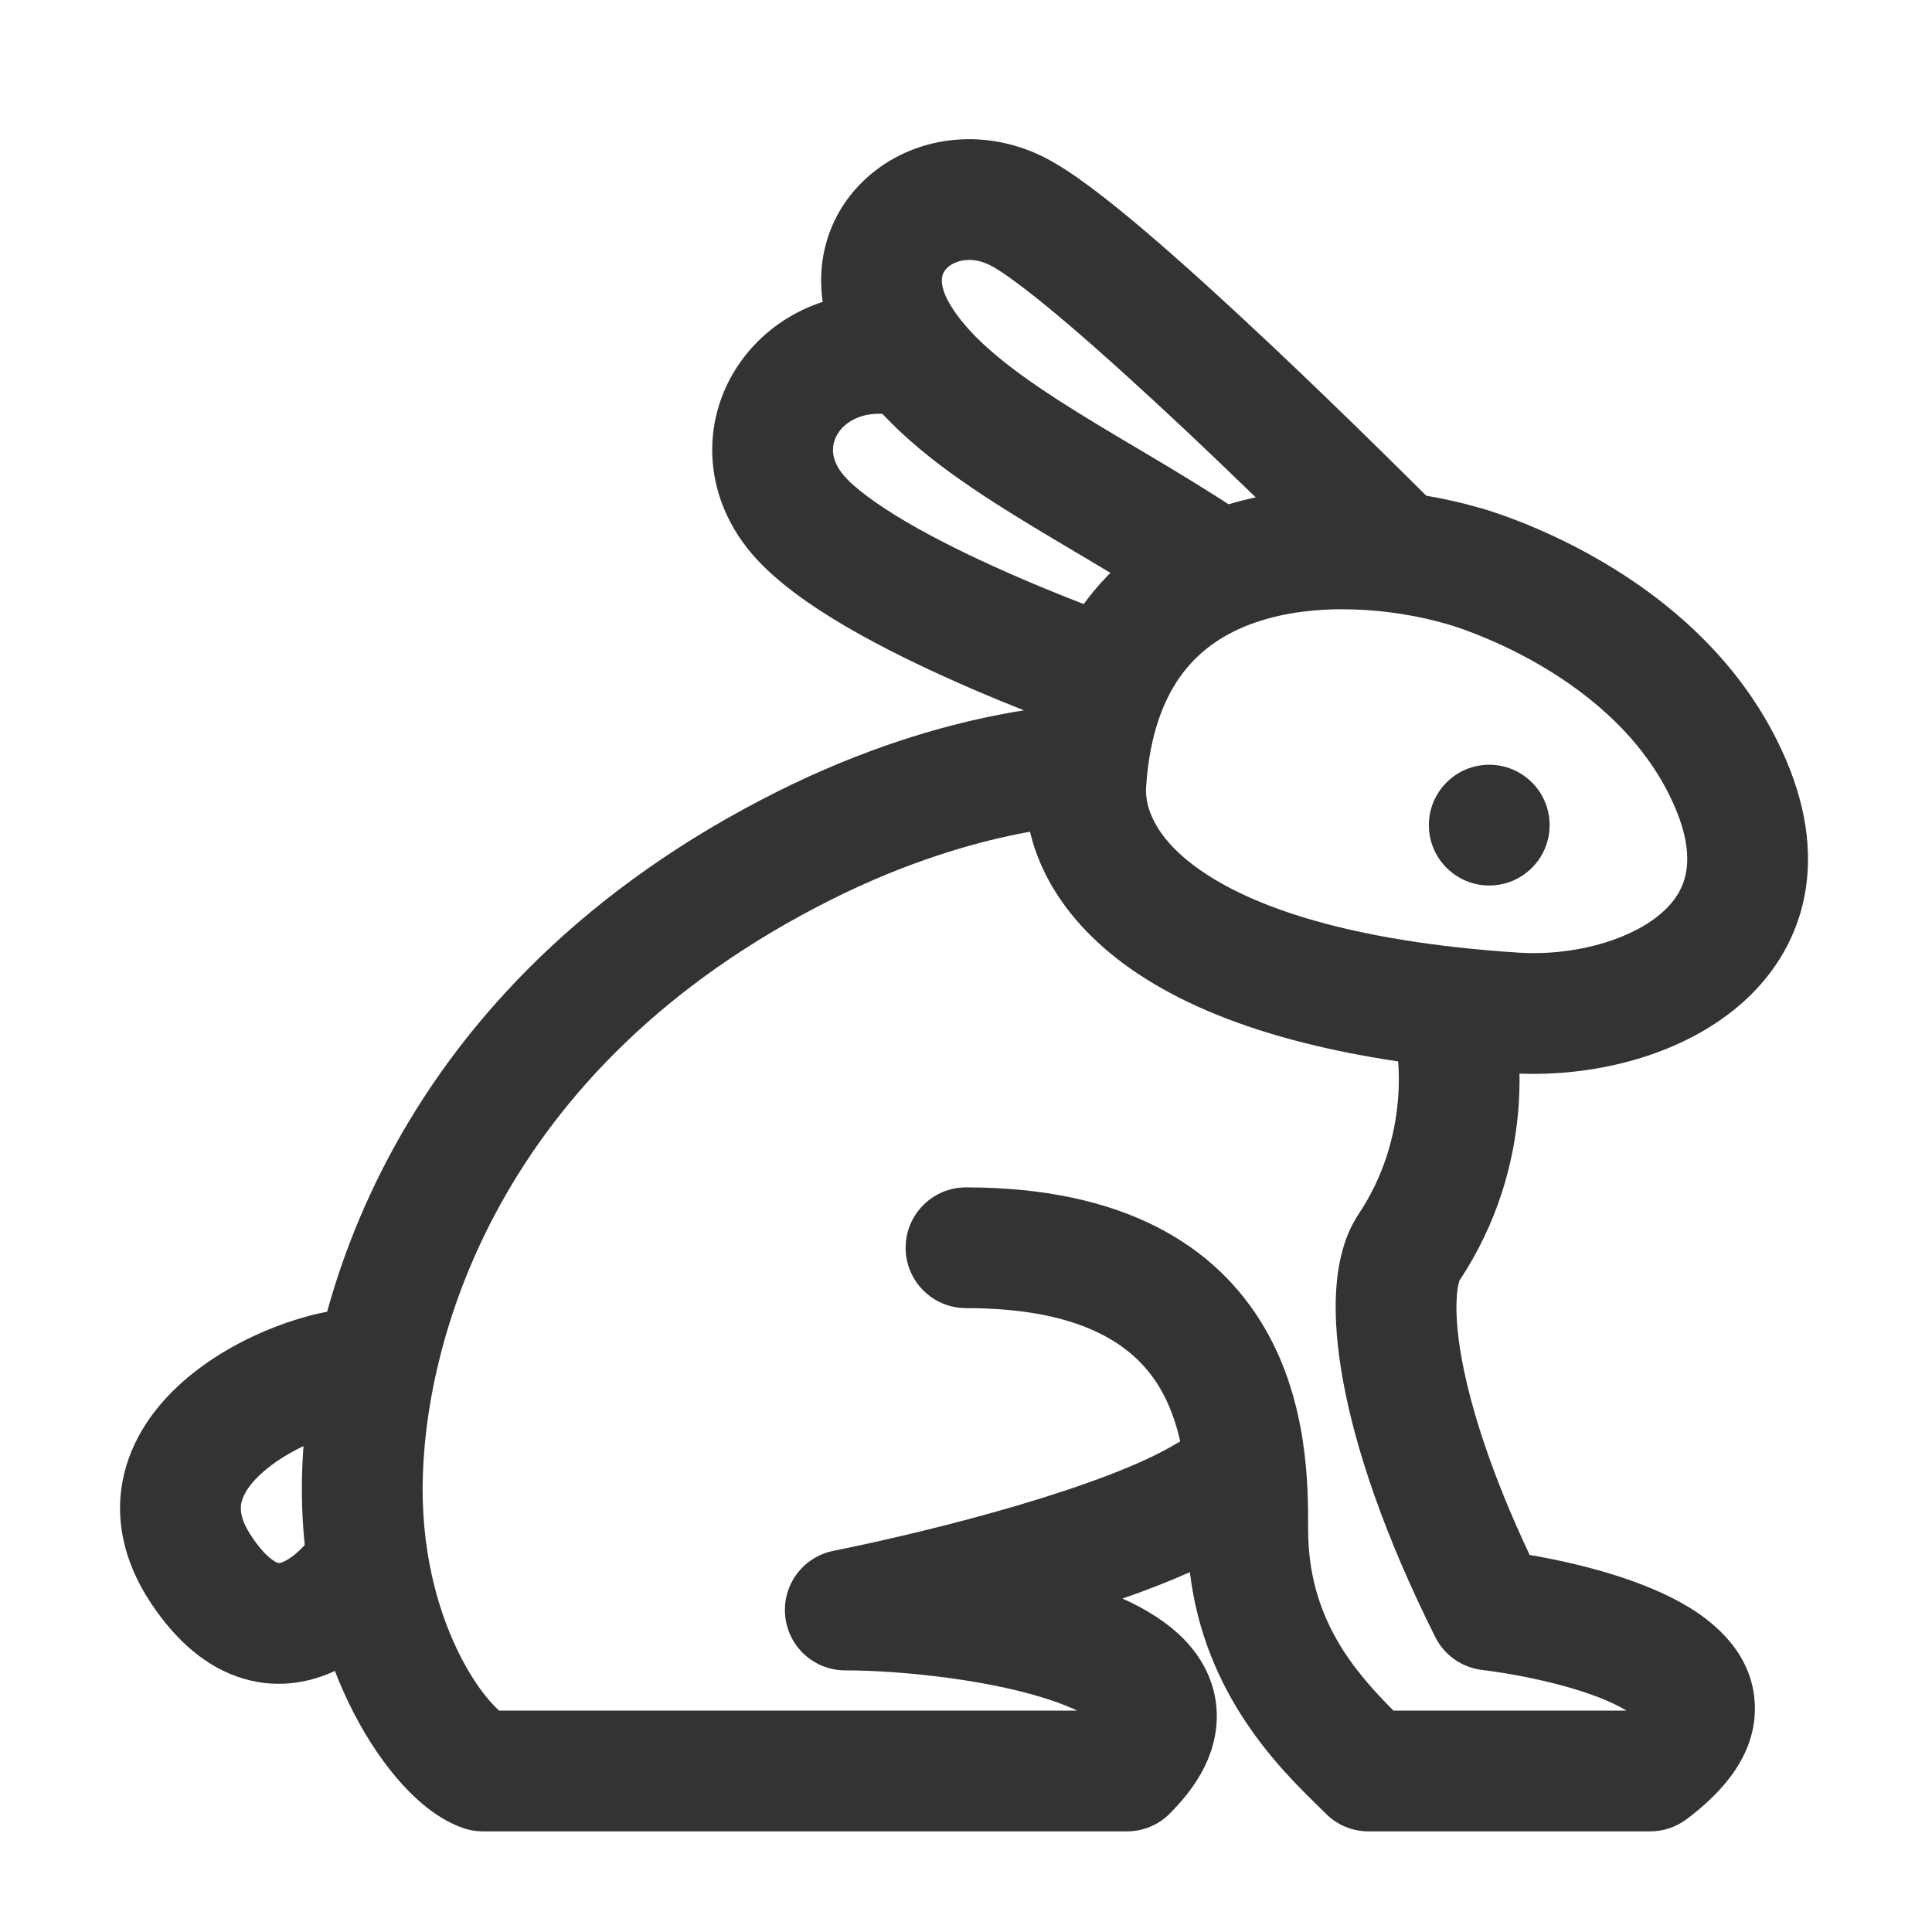<svg width="24" height="24" viewBox="0 0 24 24" fill="none" xmlns="http://www.w3.org/2000/svg">
<path d="M2.5 19.5C1.5 18 3.667 17 4.5 17L4.5 19.5C4.499 19.502 3.499 20.999 2.5 19.5Z" fill="rgba(0,0,0,0)" class='mian'/>
<path d="M9.5 5.5L12 2.5L16 6L14 8H12L9.5 5.5Z" fill="rgba(0,0,0,0)" class='mian'/>
<path d="M13.5 9.5C13.5 9.5 12 9.5 10 10.5C5.5 12.75 4.5 16.5 4.5 18.5C4.5 20.5 5.5 21.833 6 22H14C15.5 20.5 12 20 10.5 20C11.77 19.746 14.496 19.108 15.49 18.5C15.5 18.689 15.5 18.859 15.5 19C15.5 20.616 16.5 21.5 17 22L20.5 22C22.1 20.8 19.833 20.167 18.5 20C17.3 17.6 17.167 16 17.5 15.5C18.3 14.3 18.167 13 18 12.5L15 12L13.5 9.5Z" fill="rgba(0,0,0,0)" class='mian'/>
<path d="M13.489 9.732C13.696 6.538 16.698 6.6 18.173 7.029C18.173 7.029 20.636 7.69 21.504 9.751C22.359 11.78 20.37 12.684 18.815 12.582C14.424 12.298 13.424 10.729 13.489 9.732Z" fill="rgba(0,0,0,0)" class='mian'/>
<path fill-rule="evenodd" clip-rule="evenodd" d="M18.378 6.308C17.554 6.069 16.268 5.915 15.112 6.313C14.517 6.517 13.943 6.872 13.505 7.446C13.065 8.021 12.8 8.765 12.74 9.683C12.688 10.483 13.08 11.361 14.052 12.039C15 12.702 16.502 13.184 18.766 13.331C19.674 13.39 20.762 13.166 21.532 12.551C21.929 12.234 22.255 11.799 22.392 11.242C22.528 10.686 22.458 10.083 22.195 9.459C21.674 8.221 20.689 7.435 19.891 6.97C19.487 6.734 19.114 6.57 18.841 6.465C18.704 6.412 18.591 6.374 18.509 6.347C18.469 6.334 18.436 6.325 18.412 6.317L18.383 6.309L18.378 6.308ZM17.978 7.754L17.963 7.749C17.312 7.56 16.362 7.469 15.599 7.731C15.232 7.857 14.925 8.058 14.696 8.357C14.468 8.656 14.281 9.102 14.237 9.78C14.224 9.978 14.3 10.383 14.91 10.809C15.544 11.252 16.737 11.696 18.864 11.834C19.511 11.876 20.195 11.699 20.596 11.379C20.783 11.23 20.891 11.065 20.935 10.884C20.979 10.704 20.978 10.433 20.813 10.042C20.466 9.219 19.785 8.645 19.135 8.265C18.815 8.078 18.518 7.948 18.302 7.865C18.195 7.823 18.109 7.794 18.052 7.776C18.024 7.767 18.003 7.761 17.99 7.757L17.978 7.753L17.978 7.753L17.978 7.754ZM17.978 7.753L17.977 7.753L17.977 7.753C17.977 7.753 17.977 7.753 17.978 7.753Z" fill="#333333" class='xian'/>
<path fill-rule="evenodd" clip-rule="evenodd" d="M3.426 16.48C3.782 16.343 4.168 16.25 4.5 16.25V17.75C4.415 17.75 4.218 17.782 3.965 17.88C3.72 17.974 3.479 18.107 3.295 18.262C3.107 18.419 3.026 18.558 3.001 18.657C2.984 18.728 2.973 18.858 3.124 19.084C3.314 19.369 3.437 19.41 3.45 19.414C3.45 19.415 3.45 19.415 3.451 19.415C3.456 19.416 3.476 19.424 3.54 19.392C3.617 19.353 3.703 19.282 3.78 19.199C3.815 19.161 3.843 19.127 3.861 19.104C3.869 19.093 3.875 19.085 3.878 19.081C3.879 19.079 3.88 19.078 3.879 19.079L3.878 19.081L3.877 19.082L3.877 19.083L3.876 19.083C3.876 19.084 3.876 19.084 4.5 19.5C5.124 19.916 5.124 19.916 5.124 19.917L5.123 19.917L5.122 19.919L5.12 19.922L5.115 19.93L5.099 19.952C5.087 19.969 5.07 19.992 5.05 20.019C5.008 20.072 4.95 20.144 4.876 20.223C4.735 20.374 4.508 20.584 4.21 20.733C3.903 20.887 3.484 20.991 3.019 20.851C2.563 20.715 2.186 20.381 1.876 19.916C1.527 19.392 1.412 18.835 1.545 18.296C1.672 17.786 1.997 17.393 2.33 17.113C2.667 16.83 3.062 16.62 3.426 16.48Z" fill="#333333" class='xian'/>
<path fill-rule="evenodd" clip-rule="evenodd" d="M12.647 10.36C12.079 10.474 11.268 10.704 10.335 11.171C6.138 13.269 5.25 16.725 5.25 18.5C5.25 19.375 5.469 20.091 5.729 20.593C5.859 20.845 5.995 21.034 6.109 21.158C6.146 21.199 6.177 21.229 6.201 21.25H13.381C13.308 21.215 13.222 21.179 13.123 21.144C12.36 20.871 11.204 20.75 10.5 20.75C10.114 20.75 9.792 20.458 9.754 20.074C9.716 19.69 9.975 19.34 10.353 19.265C10.97 19.141 11.824 18.942 12.641 18.701C13.478 18.454 14.203 18.183 14.609 17.935C14.626 17.925 14.643 17.915 14.661 17.906C14.611 17.681 14.534 17.458 14.415 17.253C14.14 16.782 13.545 16.25 12 16.25C11.586 16.25 11.25 15.914 11.25 15.5C11.25 15.086 11.586 14.75 12 14.75C13.955 14.75 15.11 15.468 15.71 16.497C16.251 17.424 16.25 18.47 16.25 18.967C16.25 18.978 16.25 18.989 16.25 19C16.25 20.097 16.817 20.753 17.31 21.25L20.205 21.25C19.816 21.011 19.054 20.825 18.407 20.744C18.158 20.713 17.941 20.56 17.829 20.335C17.206 19.09 16.845 18.023 16.688 17.174C16.609 16.751 16.578 16.366 16.598 16.031C16.618 15.712 16.688 15.366 16.876 15.084C17.519 14.119 17.4 13.071 17.288 12.737L18.712 12.263C18.933 12.928 19.08 14.474 18.131 15.906C18.13 15.909 18.105 15.968 18.096 16.122C18.084 16.303 18.099 16.561 18.162 16.901C18.275 17.508 18.533 18.322 19.002 19.316C19.647 19.427 20.44 19.632 20.994 19.974C21.318 20.174 21.777 20.557 21.799 21.178C21.822 21.793 21.4 22.263 20.95 22.6C20.82 22.697 20.662 22.75 20.5 22.75L17 22.75C16.801 22.75 16.61 22.671 16.47 22.53C16.44 22.5 16.407 22.468 16.372 22.433C15.896 21.967 14.963 21.051 14.781 19.53C14.522 19.646 14.238 19.756 13.944 19.858C14.088 19.922 14.226 19.995 14.355 20.079C14.573 20.22 14.804 20.418 14.955 20.695C15.119 20.996 15.162 21.341 15.063 21.689C14.971 22.013 14.769 22.291 14.53 22.53C14.39 22.671 14.199 22.75 14 22.75H6C5.919 22.75 5.839 22.737 5.763 22.712C5.46 22.61 5.199 22.387 5.001 22.17C4.787 21.935 4.578 21.634 4.396 21.282C4.031 20.576 3.75 19.625 3.75 18.5C3.75 16.275 4.862 12.231 9.665 9.829C10.732 9.296 11.671 9.026 12.353 8.89C12.694 8.821 12.97 8.787 13.166 8.769C13.265 8.76 13.343 8.755 13.399 8.753C13.427 8.751 13.45 8.751 13.467 8.75L13.488 8.75L13.495 8.75L13.498 8.75L13.499 8.75C13.499 8.75 13.5 8.75 13.5 9.5C13.5 10.25 13.5 10.25 13.501 10.25L13.502 10.25L13.503 10.25L13.499 10.25C13.493 10.25 13.481 10.251 13.464 10.251C13.431 10.253 13.376 10.256 13.302 10.262C13.155 10.276 12.931 10.304 12.647 10.36Z" fill="#333333" class='xian'/>
<path fill-rule="evenodd" clip-rule="evenodd" d="M10.768 2.208C11.337 1.694 12.205 1.57 12.968 1.952C13.312 2.124 13.776 2.489 14.231 2.876C14.709 3.283 15.249 3.777 15.768 4.265C16.769 5.208 17.71 6.15 18.001 6.44C18.011 6.451 18.021 6.461 18.03 6.47L16.97 7.53C16.961 7.522 16.951 7.512 16.941 7.501C16.652 7.212 15.724 6.284 14.74 5.357C14.229 4.877 13.709 4.402 13.259 4.019C12.786 3.616 12.454 3.372 12.298 3.294C12.061 3.175 11.863 3.24 11.773 3.321C11.731 3.359 11.709 3.402 11.702 3.449C11.696 3.496 11.697 3.596 11.786 3.754C12.005 4.143 12.457 4.527 13.148 4.972C13.448 5.166 13.77 5.357 14.114 5.561C14.154 5.585 14.194 5.609 14.235 5.633C14.619 5.861 15.023 6.104 15.416 6.366L14.584 7.614C14.227 7.376 13.852 7.15 13.469 6.922C13.428 6.898 13.387 6.874 13.347 6.85C13.007 6.648 12.66 6.442 12.335 6.233C11.625 5.775 10.893 5.225 10.48 4.491C10.004 3.648 10.159 2.758 10.768 2.208Z" fill="#333333" class='xian'/>
<path fill-rule="evenodd" clip-rule="evenodd" d="M9.202 4.491C9.724 3.761 10.705 3.434 11.737 3.778L11.263 5.201C10.795 5.045 10.526 5.219 10.423 5.363C10.365 5.444 10.341 5.534 10.349 5.621C10.356 5.704 10.395 5.824 10.53 5.959C10.707 6.136 11.01 6.346 11.412 6.571C11.804 6.789 12.248 6.998 12.672 7.181C13.095 7.364 13.489 7.516 13.777 7.624C13.921 7.677 14.038 7.719 14.118 7.747C14.159 7.761 14.19 7.772 14.21 7.779L14.233 7.787L14.238 7.789L14.239 7.789C14.239 7.789 14.239 7.789 14 8.5C13.761 9.211 13.761 9.211 13.761 9.211L13.757 9.21L13.75 9.207L13.722 9.198C13.698 9.189 13.664 9.178 13.62 9.162C13.533 9.131 13.407 9.086 13.254 9.03C12.949 8.916 12.53 8.754 12.078 8.559C11.627 8.364 11.133 8.133 10.681 7.881C10.24 7.635 9.793 7.344 9.47 7.02C8.713 6.264 8.674 5.23 9.202 4.491Z" fill="#333333" class='xian'/>
<path d="M19.25 10.25C19.25 10.664 18.914 11 18.5 11C18.086 11 17.75 10.664 17.75 10.25C17.75 9.836 18.086 9.5 18.5 9.5C18.914 9.5 19.25 9.836 19.25 10.25Z" fill="#333333" class='xian'/>
</svg>
